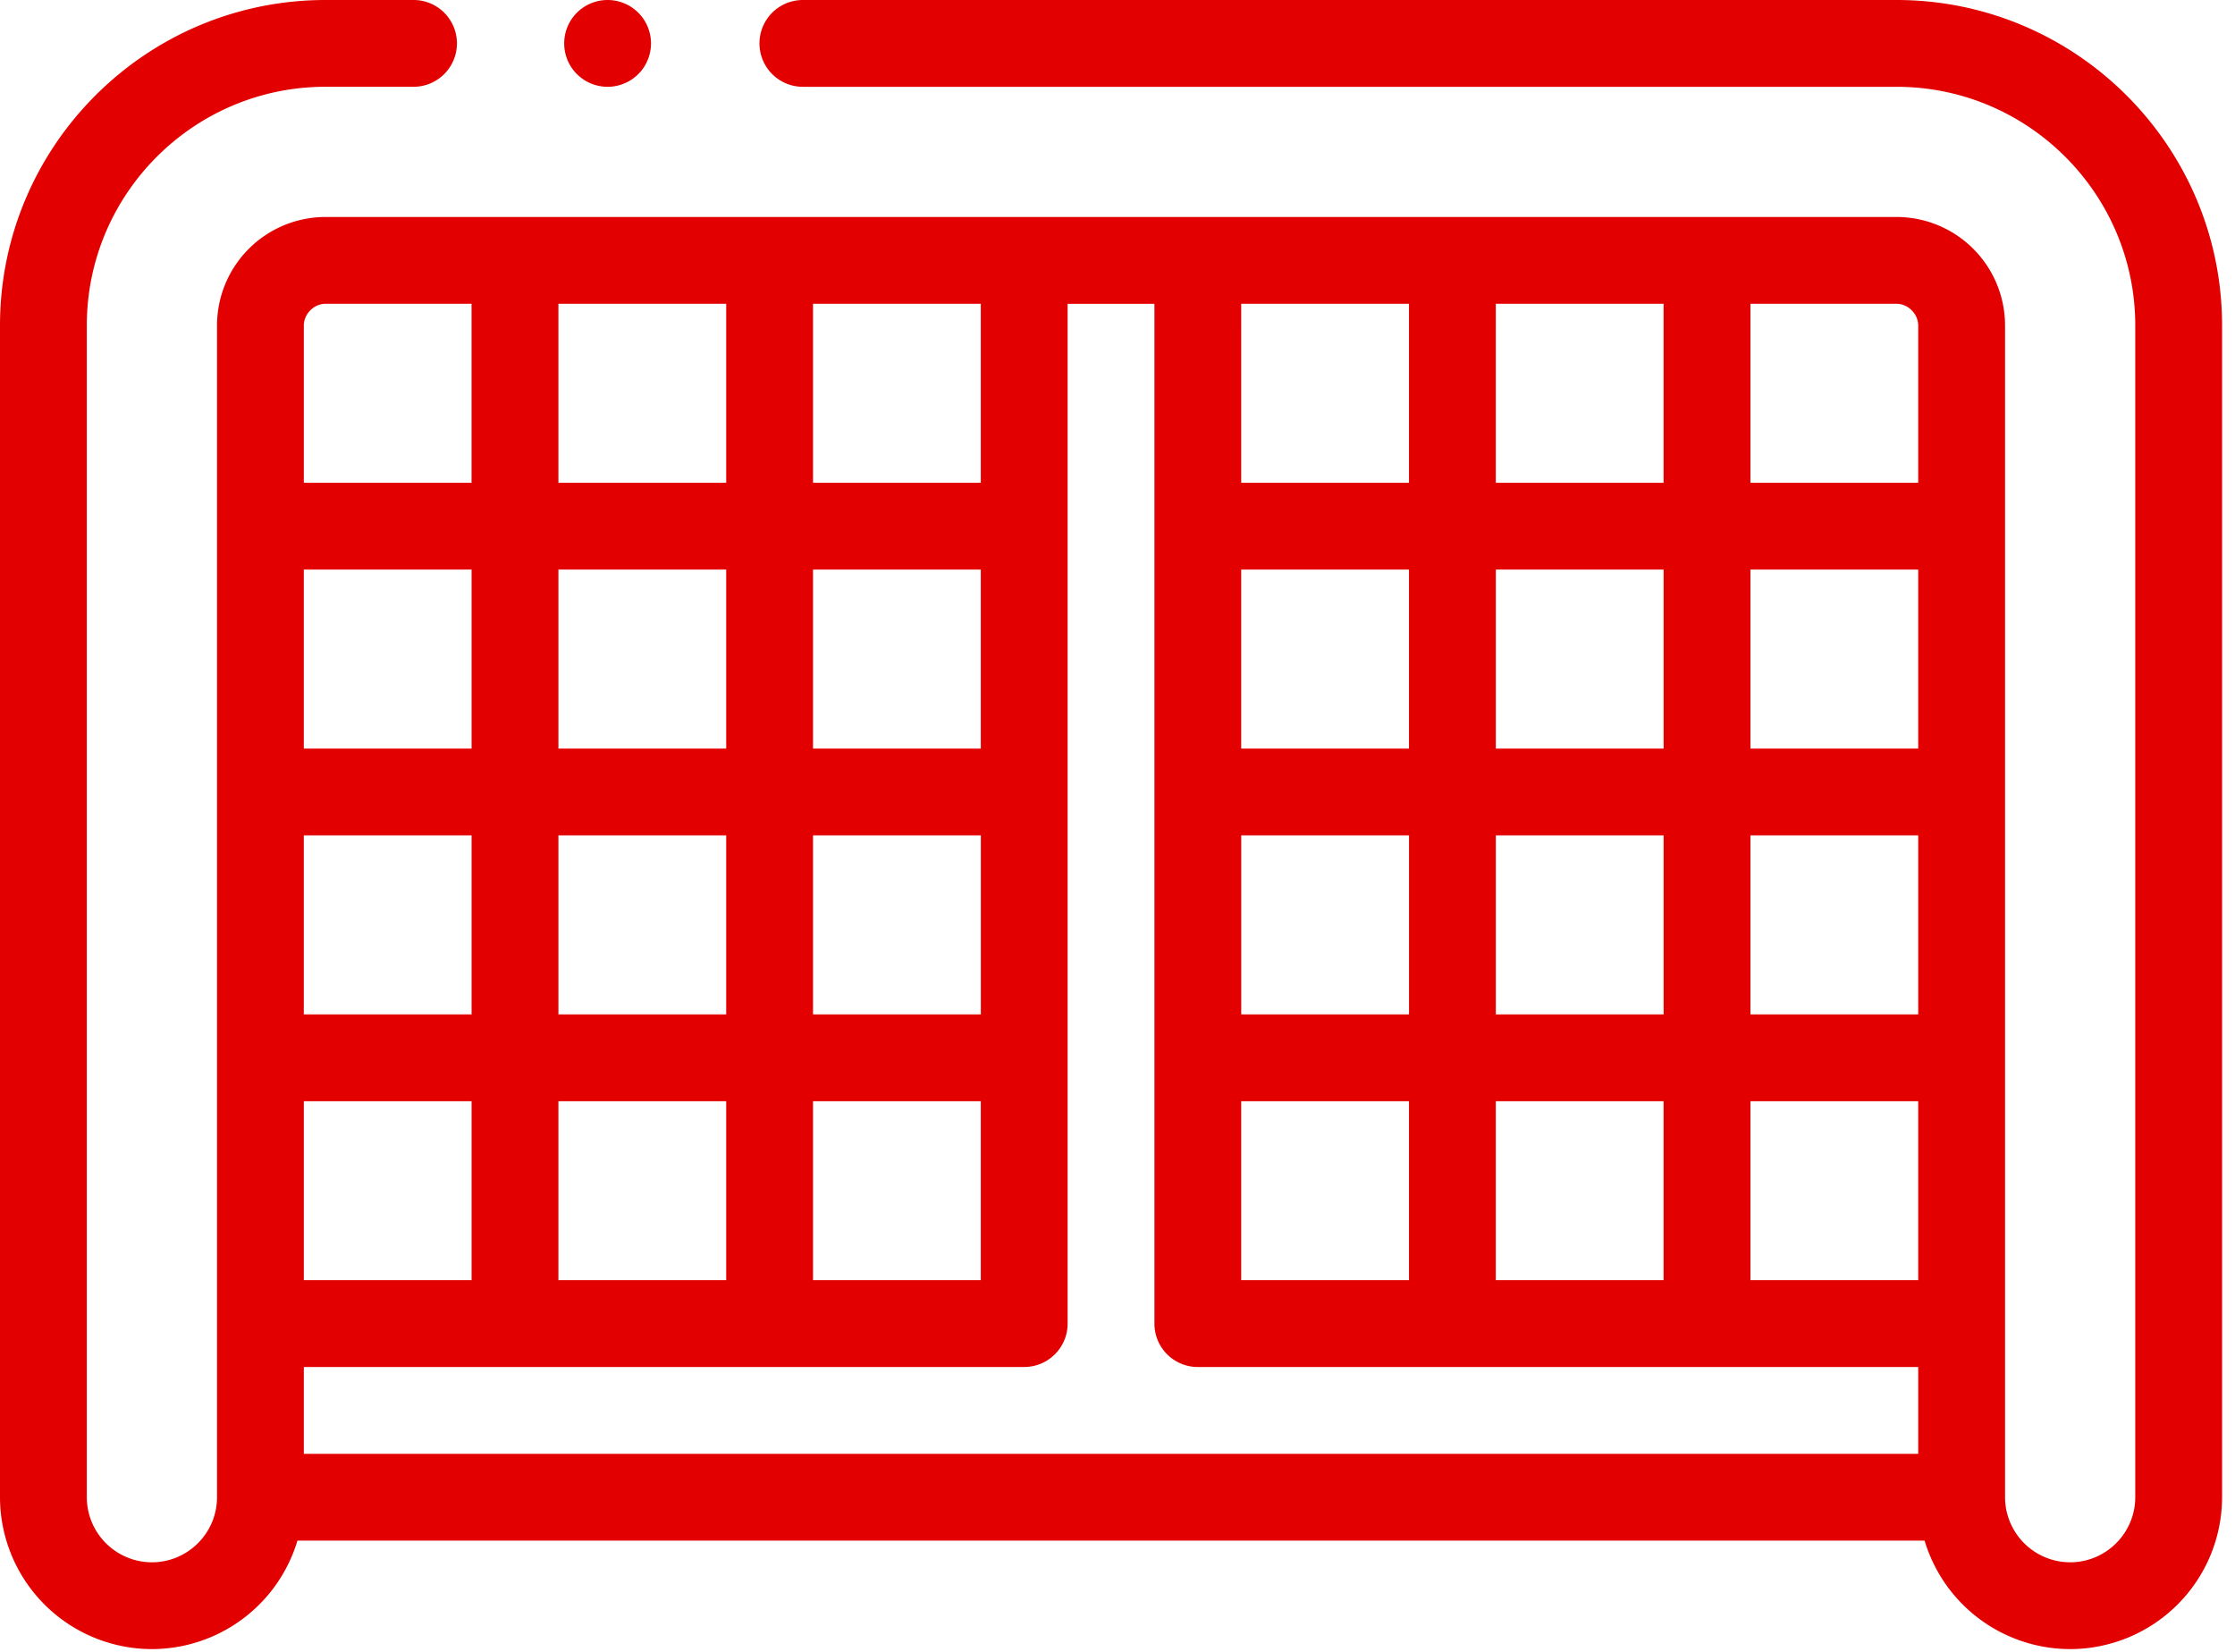<svg width="69" height="51" fill="none" xmlns="http://www.w3.org/2000/svg"><path d="M58.551 0H24.787a1.34 1.34 0 1 0 0 2.68h33.764c4.063 0 7.37 3.305 7.37 7.369v36.176c0 1.108-.902 2.01-2.01 2.01a2.012 2.012 0 0 1-2.01-2.01V10.049a3.353 3.353 0 0 0-3.35-3.35H10.05a3.353 3.353 0 0 0-3.35 3.35v36.176c0 1.108-.901 2.01-2.01 2.01a2.012 2.012 0 0 1-2.01-2.01V10.049c0-4.064 3.306-7.37 7.37-7.37h2.68a1.34 1.34 0 1 0 0-2.679h-2.68C4.508 0 0 4.508 0 10.049v36.176a4.695 4.695 0 0 0 4.69 4.69 4.697 4.697 0 0 0 4.493-3.35h50.234a4.697 4.697 0 0 0 4.494 3.35 4.695 4.695 0 0 0 4.69-4.69V10.049C68.6 4.508 64.091 0 58.55 0zm-28.27 23.112H25.1v-5.527h5.18v5.527zm0 2.68v5.527H25.1v-5.527h5.18zm-7.861 5.527h-5.18v-5.527h5.18v5.527zm-7.86 0H9.379v-5.527h5.18v5.527zm-5.181 2.68h5.18v5.526H9.38V34zm7.86 0h5.181v5.526h-5.18V34zm7.86 0h5.181v5.526H25.1V34zm5.181-24.62v5.527H25.1V9.379h5.18zm-7.86 5.527h-5.18V9.379h5.18v5.527zm0 2.68v5.526h-5.18v-5.527h5.18zm-7.86 5.526H9.379v-5.527h5.18v5.527zM9.379 42.205H31.62c.74 0 1.34-.6 1.34-1.34V9.38h2.68v31.486c0 .74.6 1.34 1.34 1.34h22.24v2.68H9.38v-2.68zM51.36 31.319h-5.18v-5.527h5.18v5.527zm2.68-5.527h5.18v5.527h-5.18v-5.527zM43.5 31.319h-5.18v-5.527h5.18v5.527zm-5.181-8.207v-5.527h5.18v5.527h-5.18zm0 10.887h5.18v5.526h-5.18V34zm7.86 0h5.18v5.526h-5.18V34zm7.86 0h5.181v5.526h-5.18V34zm5.181-10.887h-5.18v-5.527h5.18v5.527zm-7.86 0h-5.18v-5.527h5.18v5.527zm-5.181-8.206V9.379h5.18v5.527h-5.18zm-2.68 0h-5.18V9.379h5.18v5.527zm15.721-4.857v4.857h-5.18V9.379h4.51c.357 0 .67.313.67.67zm-49.172-.67h4.51v5.527H9.38v-4.857c0-.357.313-.67.67-.67z" fill="#E20000"/><path d="M18.758 2.68a1.34 1.34 0 1 0 0-2.68 1.34 1.34 0 1 0 0 2.68z" fill="#E20000"/></svg>